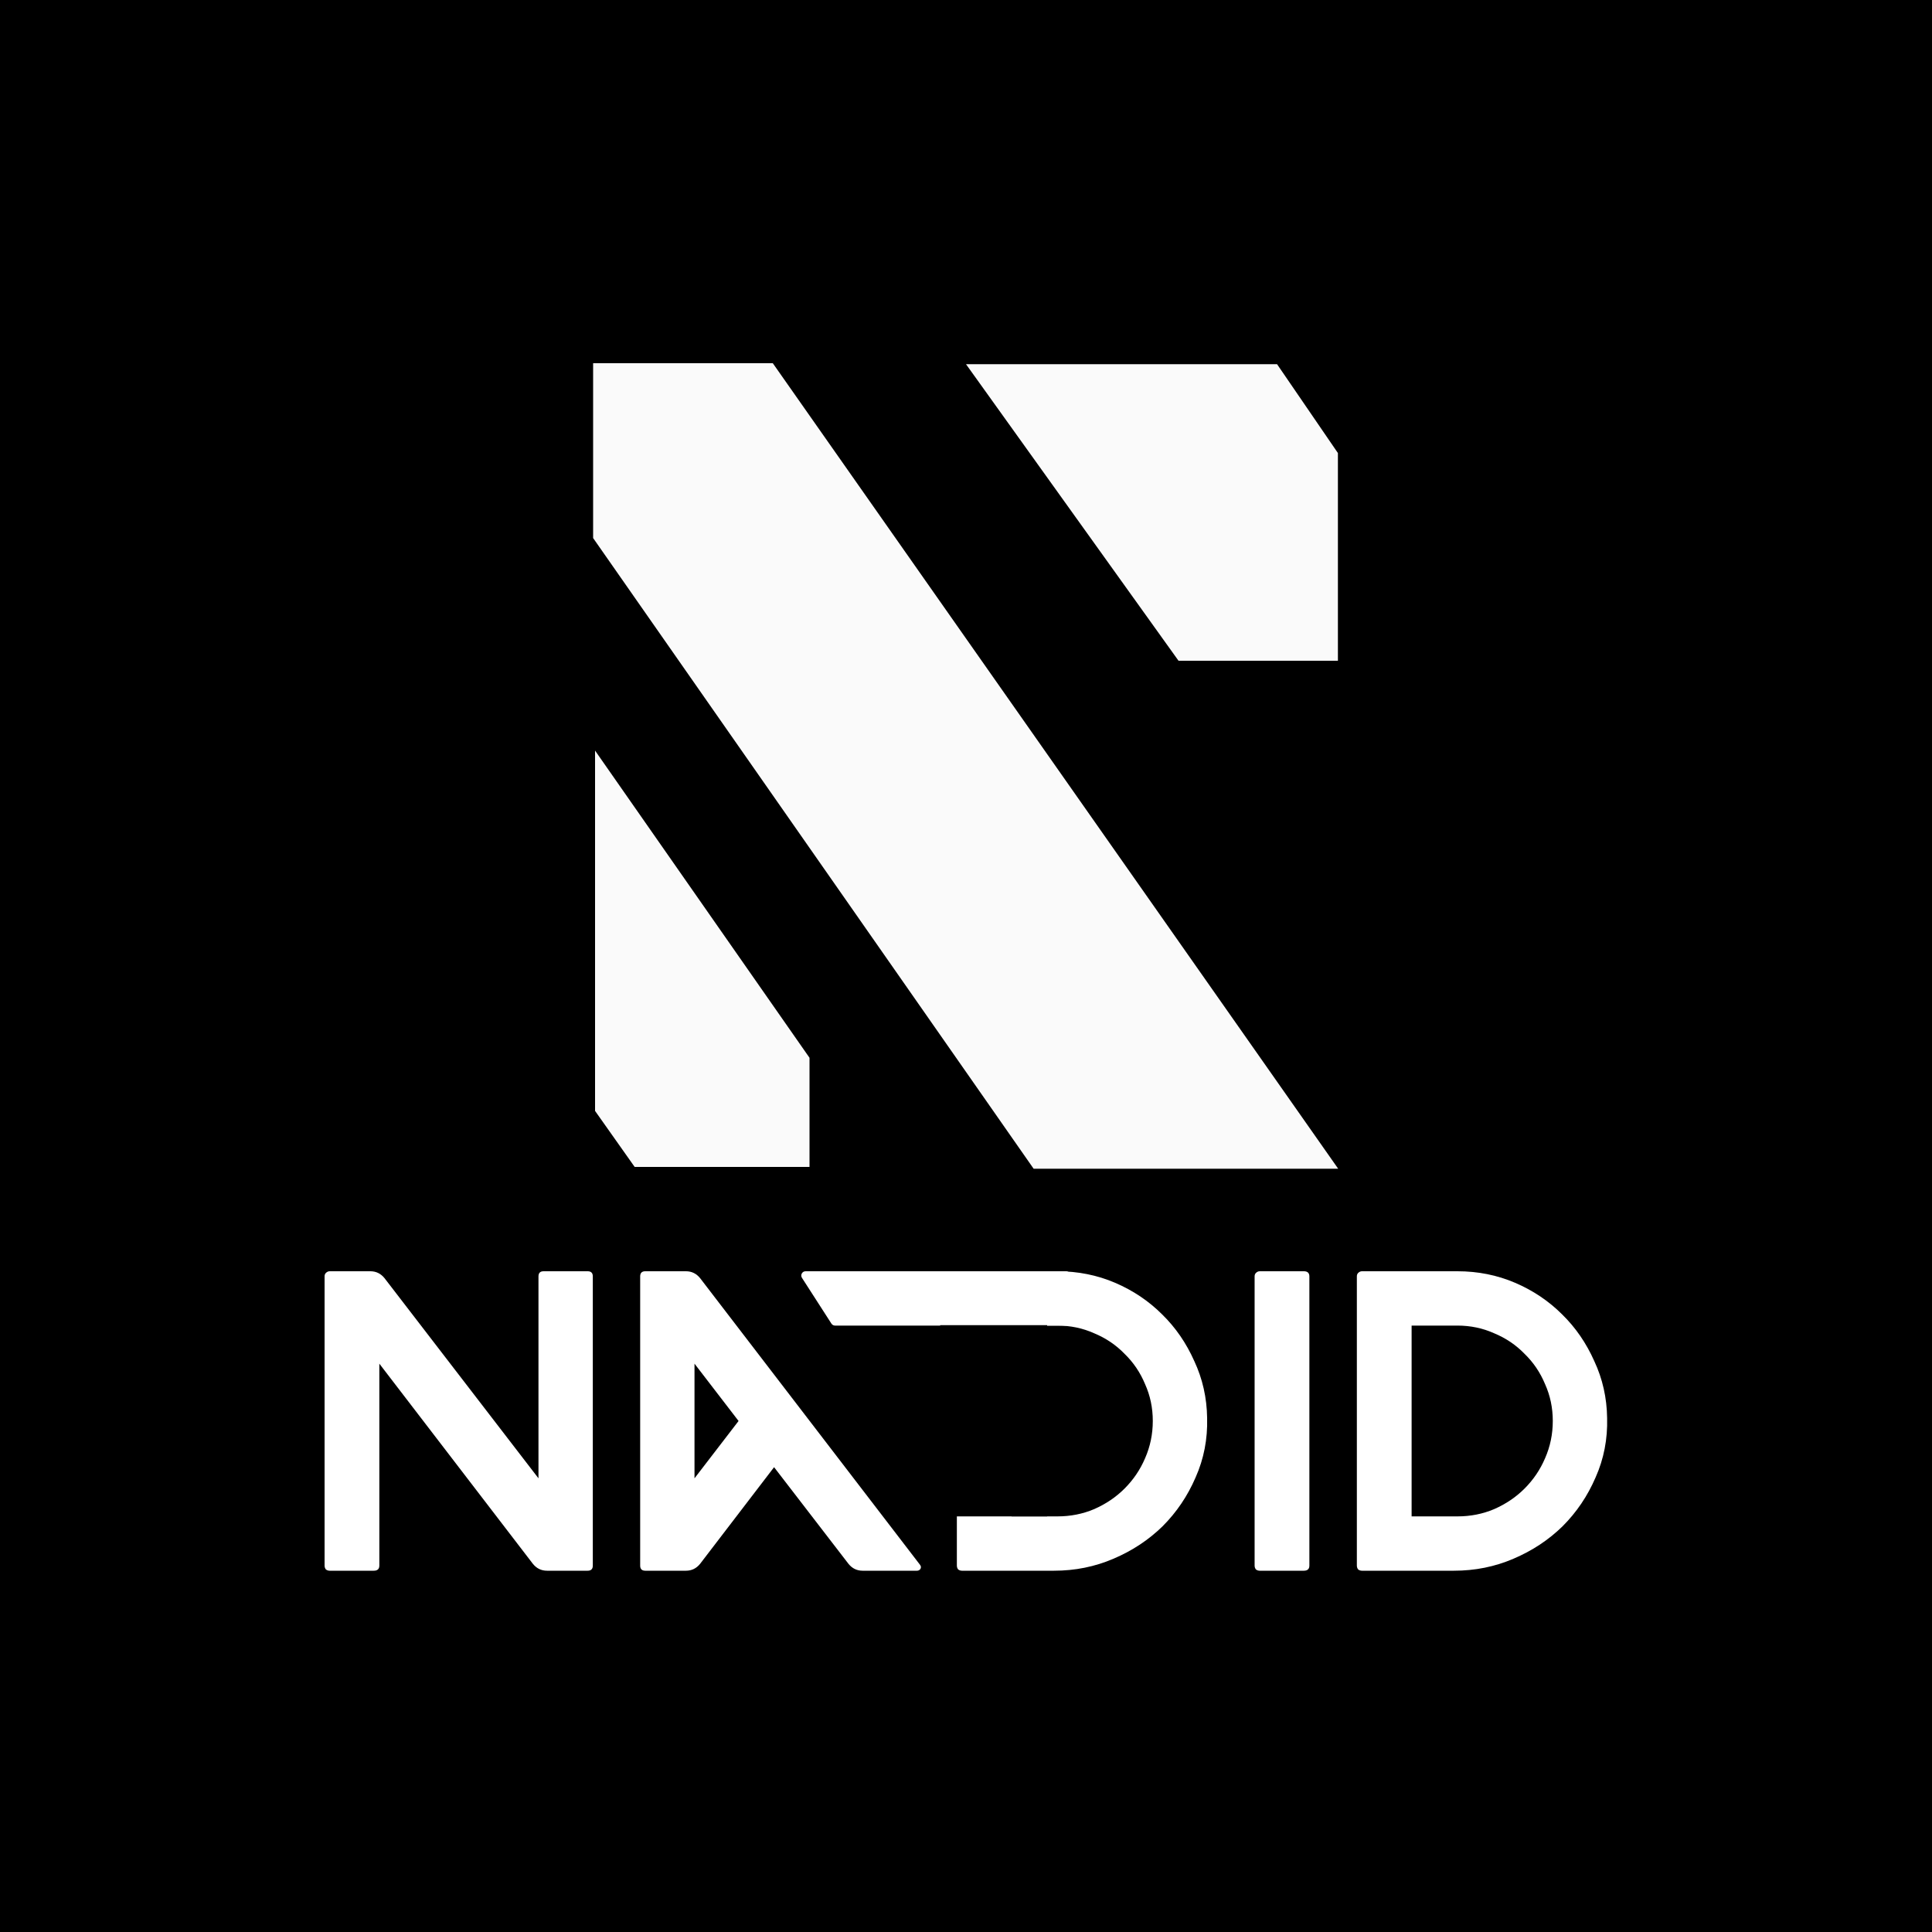 <svg width="1000" height="1000" viewBox="0 0 1000 1000" fill="none" xmlns="http://www.w3.org/2000/svg">
<rect width="1000" height="1000" fill="black"/>
<path d="M307.001 188L400 188L692.636 604.926L535.001 604.926L307 278.5L307.001 188Z" fill="#FAFAFA"/>
<path d="M500 188.5H661L692.5 234.5V342H610L500 188.5Z" fill="#FAFAFA"/>
<path d="M419 547.5V604H328.5L308 575V388.5L419 547.5Z" fill="#FAFAFA"/>
<path d="M168 810.343V660.657C168 659.919 168.221 659.329 168.664 658.886C169.255 658.295 169.919 658 170.657 658H191.693C194.645 658 197.081 659.181 199 661.543L278.714 765.171V660.657C278.714 658.886 279.6 658 281.371 658H304.179C305.95 658 306.836 658.886 306.836 660.657V810.343C306.836 812.114 305.95 813 304.179 813H283.143C280.19 813 277.755 811.819 275.836 809.457L196.343 705.829V810.343C196.343 812.114 195.383 813 193.464 813H170.657C169.919 813 169.255 812.779 168.664 812.336C168.221 811.745 168 811.081 168 810.343Z" fill="white"/>
<path d="M476.166 809.9L362.351 661.543C360.432 659.181 357.997 658 355.044 658H334.009C332.237 658 331.351 658.886 331.351 660.657V810.343C331.351 812.114 332.237 813 334.009 813H355.044C357.997 813 360.432 811.819 362.351 809.457L400.659 759.414L439.187 809.457C441.106 811.819 443.542 813 446.494 813H474.616C475.354 813 475.944 812.705 476.387 812.114C476.83 811.376 476.756 810.638 476.166 809.9ZM382.28 735.5L359.473 765.171V705.829L382.28 735.5Z" fill="white"/>
<path d="M652.043 658H674.85C676.769 658 677.729 658.886 677.729 660.657V810.343C677.729 812.114 676.769 813 674.85 813H652.043C651.305 813 650.641 812.779 650.05 812.336C649.607 811.745 649.386 811.081 649.386 810.343V660.657C649.386 659.919 649.607 659.329 650.05 658.886C650.641 658.295 651.305 658 652.043 658Z" fill="white"/>
<path d="M702.307 660.657C702.307 659.919 702.528 659.329 702.971 658.886C703.561 658.295 704.226 658 704.964 658H754.342C764.971 658 774.935 659.993 784.235 663.979C793.535 667.964 801.654 673.426 808.592 680.364C815.53 687.155 821.066 695.2 825.199 704.5C829.48 713.652 831.695 723.469 831.842 733.95C832.138 744.874 830.145 755.133 825.864 764.729C821.73 774.324 816.047 782.738 808.814 789.971C801.58 797.057 793.092 802.667 783.349 806.8C773.754 810.933 763.495 813 752.571 813H704.964C704.226 813 703.561 812.779 702.971 812.336C702.528 811.745 702.307 811.081 702.307 810.343V660.657ZM730.649 784.879H754.342C761.133 784.879 767.48 783.624 773.385 781.114C779.438 778.457 784.678 774.914 789.107 770.486C793.683 765.91 797.226 760.669 799.735 754.764C802.392 748.712 803.721 742.29 803.721 735.5C803.721 728.71 802.392 722.362 799.735 716.457C797.226 710.405 793.683 705.164 789.107 700.736C784.678 696.16 779.438 692.617 773.385 690.107C767.48 687.45 761.133 686.121 754.342 686.121H730.649V784.879Z" fill="white"/>
<path d="M495.271 660.657C495.271 659.919 495.492 659.329 495.935 658.886C496.526 658.295 497.19 658 497.928 658H547.307C557.935 658 567.9 659.993 577.2 663.979C586.5 667.964 594.619 673.426 601.557 680.364C608.495 687.155 614.031 695.2 618.164 704.5C622.445 713.652 624.659 723.469 624.807 733.95C625.102 744.874 623.109 755.133 618.828 764.729C614.695 774.324 609.012 782.738 601.778 789.971C594.545 797.057 586.057 802.667 576.314 806.8C566.719 810.933 556.459 813 545.535 813H497.928C497.19 813 496.526 812.779 495.935 812.336C495.492 811.745 495.271 811.081 495.271 810.343V660.657ZM523.614 784.879H547.307C554.097 784.879 560.445 783.624 566.35 781.114C572.402 778.457 577.642 774.914 582.071 770.486C586.647 765.91 590.19 760.669 592.7 754.764C595.357 748.712 596.685 742.29 596.685 735.5C596.685 728.71 595.357 722.362 592.7 716.457C590.19 710.405 586.647 705.164 582.071 700.736C577.642 696.16 572.402 692.617 566.35 690.107C560.445 687.45 554.097 686.121 547.307 686.121H523.614V784.879Z" fill="white"/>
<path d="M415.096 661.413C414.148 659.939 415.206 658 416.958 658H551.735C552.958 658 553.95 658.991 553.95 660.214V683.907C553.95 685.13 552.958 686.121 551.735 686.121H432.208C431.455 686.121 430.753 685.739 430.346 685.106L415.096 661.413Z" fill="white"/>
<rect x="486.636" y="685.9" width="55.357" height="98.979" fill="black"/>
</svg>
